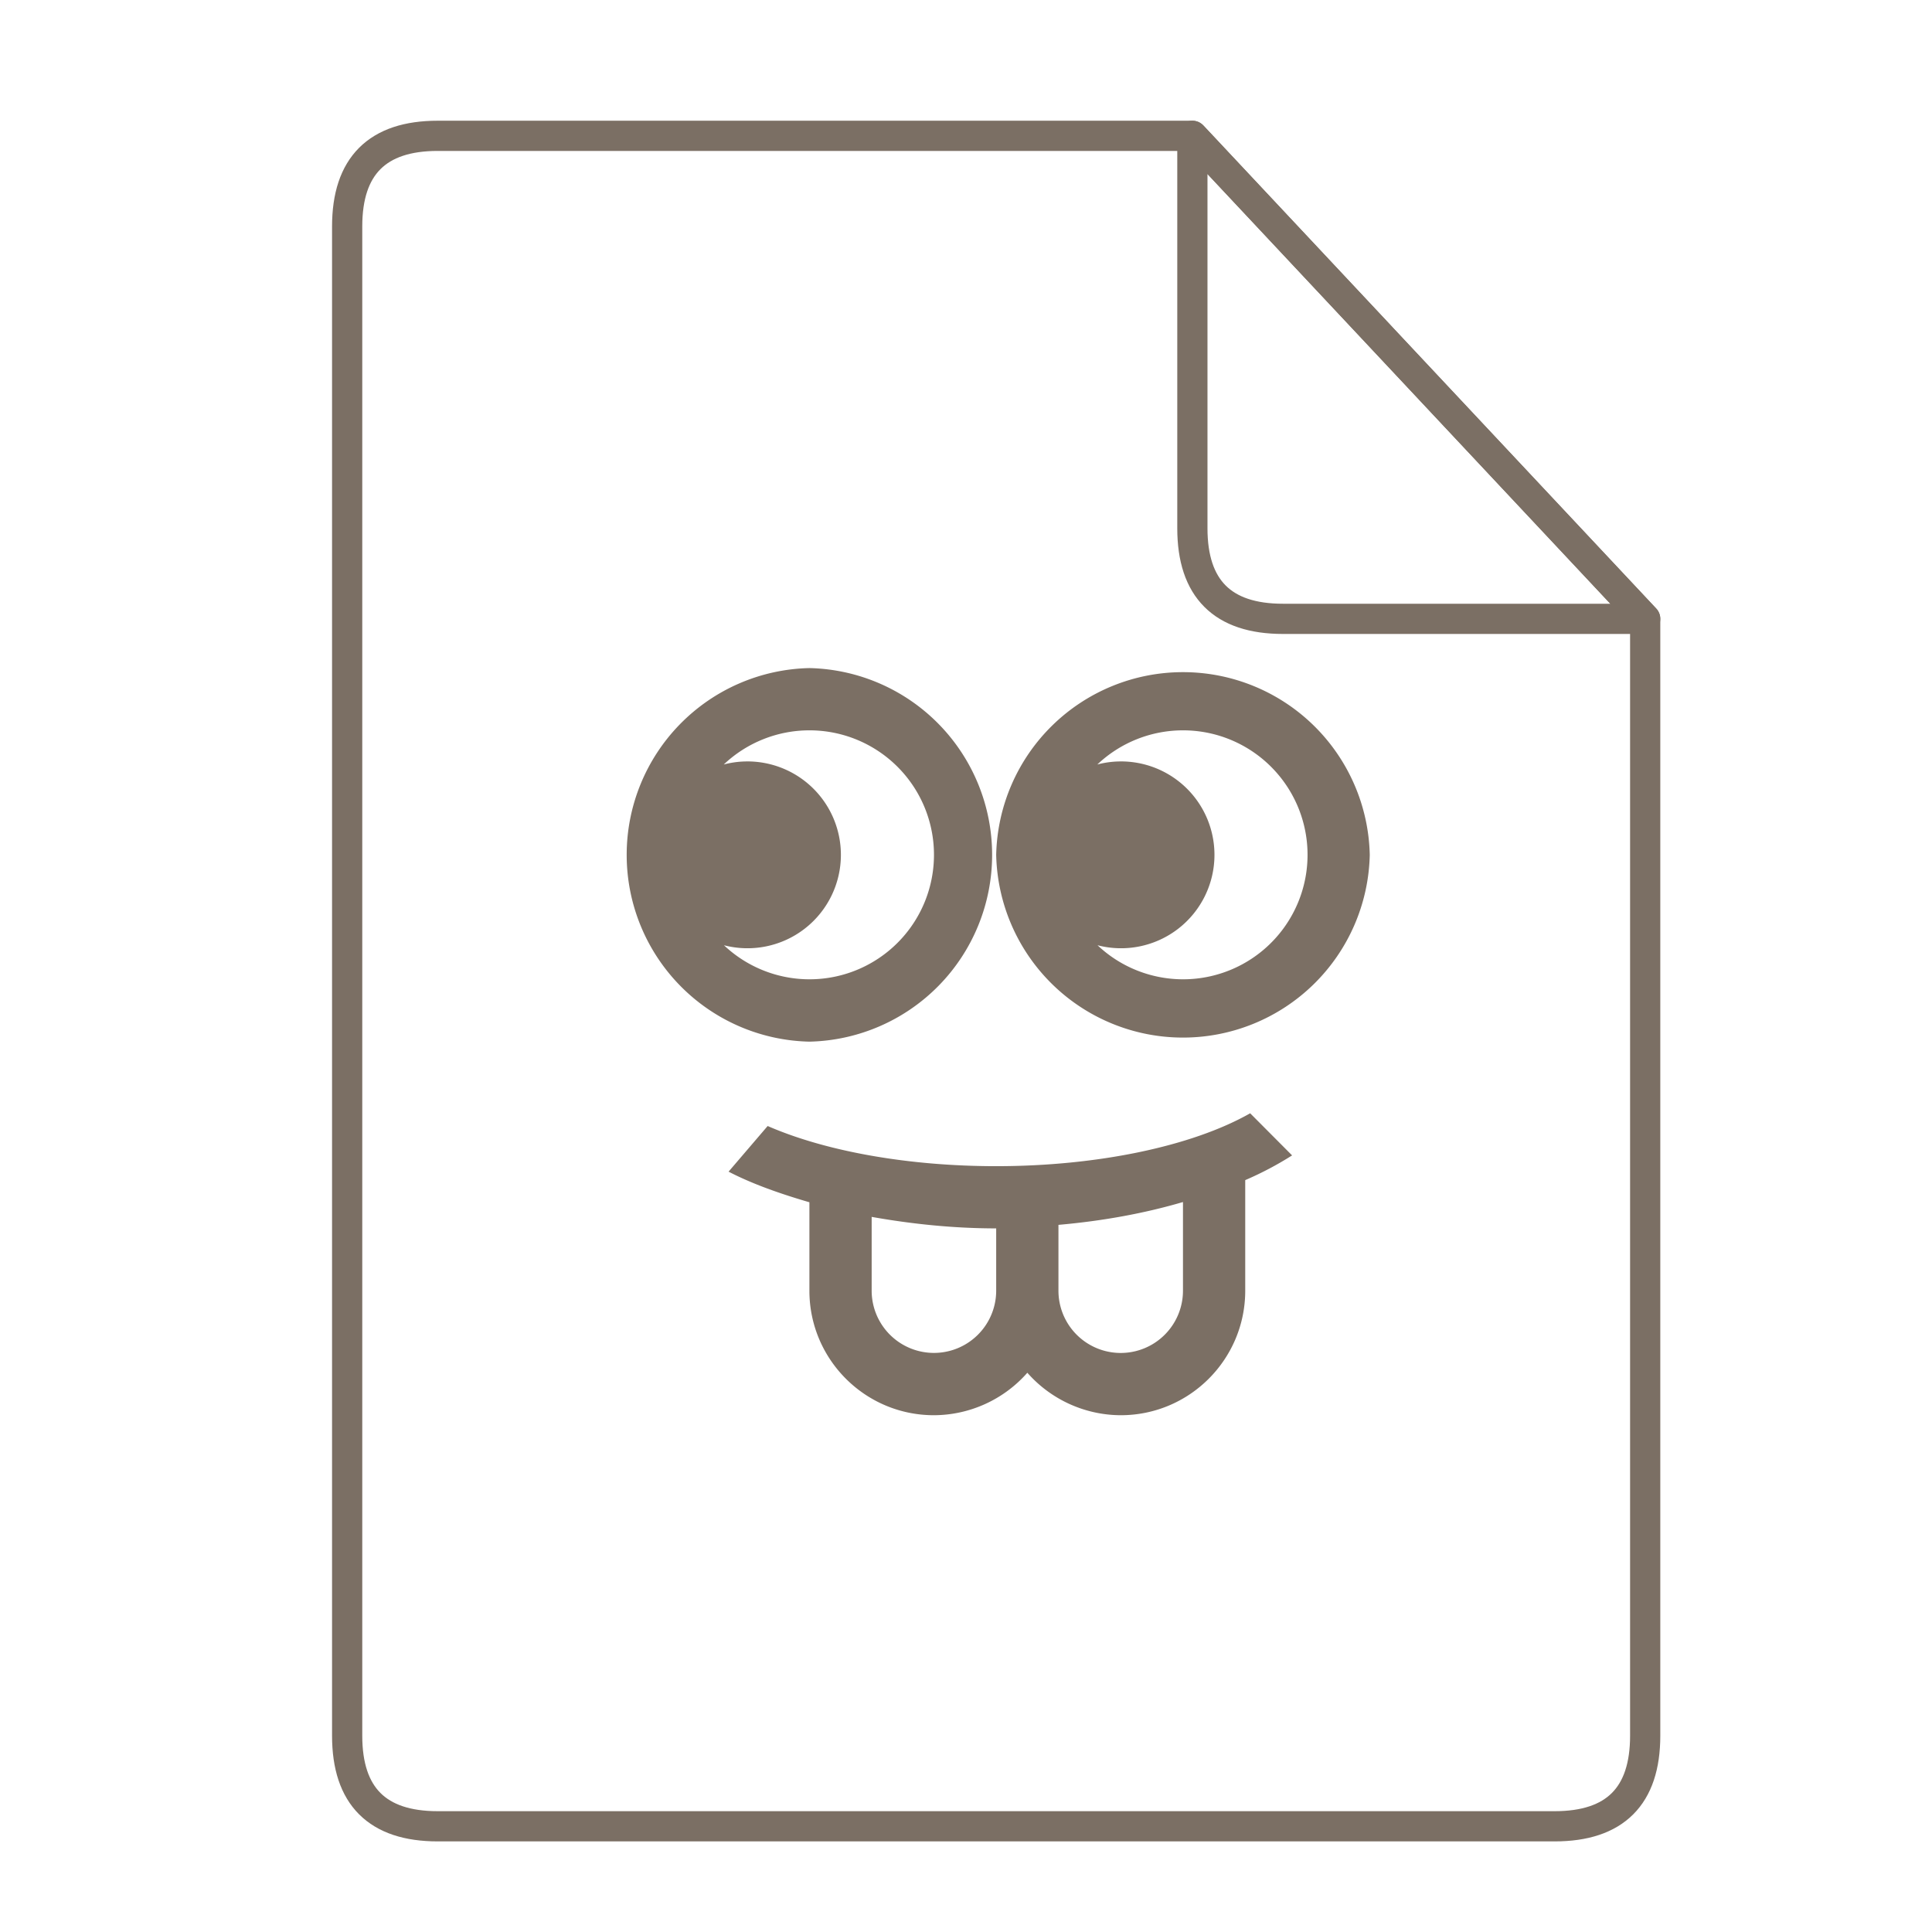 <svg xmlns="http://www.w3.org/2000/svg" height="64" width="64">
    <g fill="none" stroke="#7B6F64" stroke-width=".768" stroke-linecap="round" stroke-linejoin="round">
        <path d="M10.454 2.638c-1.535 0-2.302.768-2.302 2.303v38.372c0 1.535.767 2.302 2.302 2.302H38.85c1.535 0 2.302-.767 2.302-2.302V14.918L29.64 2.638z" transform="matrix(1.303 0 0 1.303 .878 1.062)"/>
        <path d="M29.64 2.638l11.512 12.28h-9.21c-1.534 0-2.302-.768-2.302-2.303z" transform="matrix(1.303 0 0 1.303 .878 1.062)"/>
    </g>
    <g transform="scale(1.5 1.5) translate(11 12)" id="g2522">     <path d="M6.875 2.754a4.126 4.126 0 0 0 0 8.25 4.126 4.126 0 0 0 0-8.25M11 6.879a4.126 4.126 0 0 0 8.25 0 4.126 4.126 0 0 0-8.25 0m-4.125-2.75a2.749 2.749 0 1 1-1.887 4.746 2.063 2.063 0 1 0-.004-3.992 2.75 2.75 0 0 1 1.891-.754m8.25 0a2.749 2.749 0 1 1-1.887 4.746 2.063 2.063 0 1 0-.004-3.992 2.75 2.75 0 0 1 1.891-.754m1.484 8.457c-1.285.73-3.379 1.168-5.609 1.168-1.918 0-3.746-.32-5.047-.887l-.863 1.008c.527.273 1.14.488 1.785.676v1.953c0 1.516 1.23 2.75 2.75 2.75a2.76 2.76 0 0 0 2.063-.938 2.76 2.76 0 0 0 2.062.938c1.52 0 2.75-1.234 2.75-2.75v-2.442a7.363 7.363 0 0 0 1.035-.546zm-1.484 1.96v1.958a1.375 1.375 0 1 1-2.75 0V15.05c.98-.086 1.898-.254 2.75-.504m-6.875.328c.879.156 1.8.254 2.75.254v1.375a1.375 1.375 0 1 1-2.75 0zm0 0" fill="#7B6F64"/>
    </g>
</svg>
